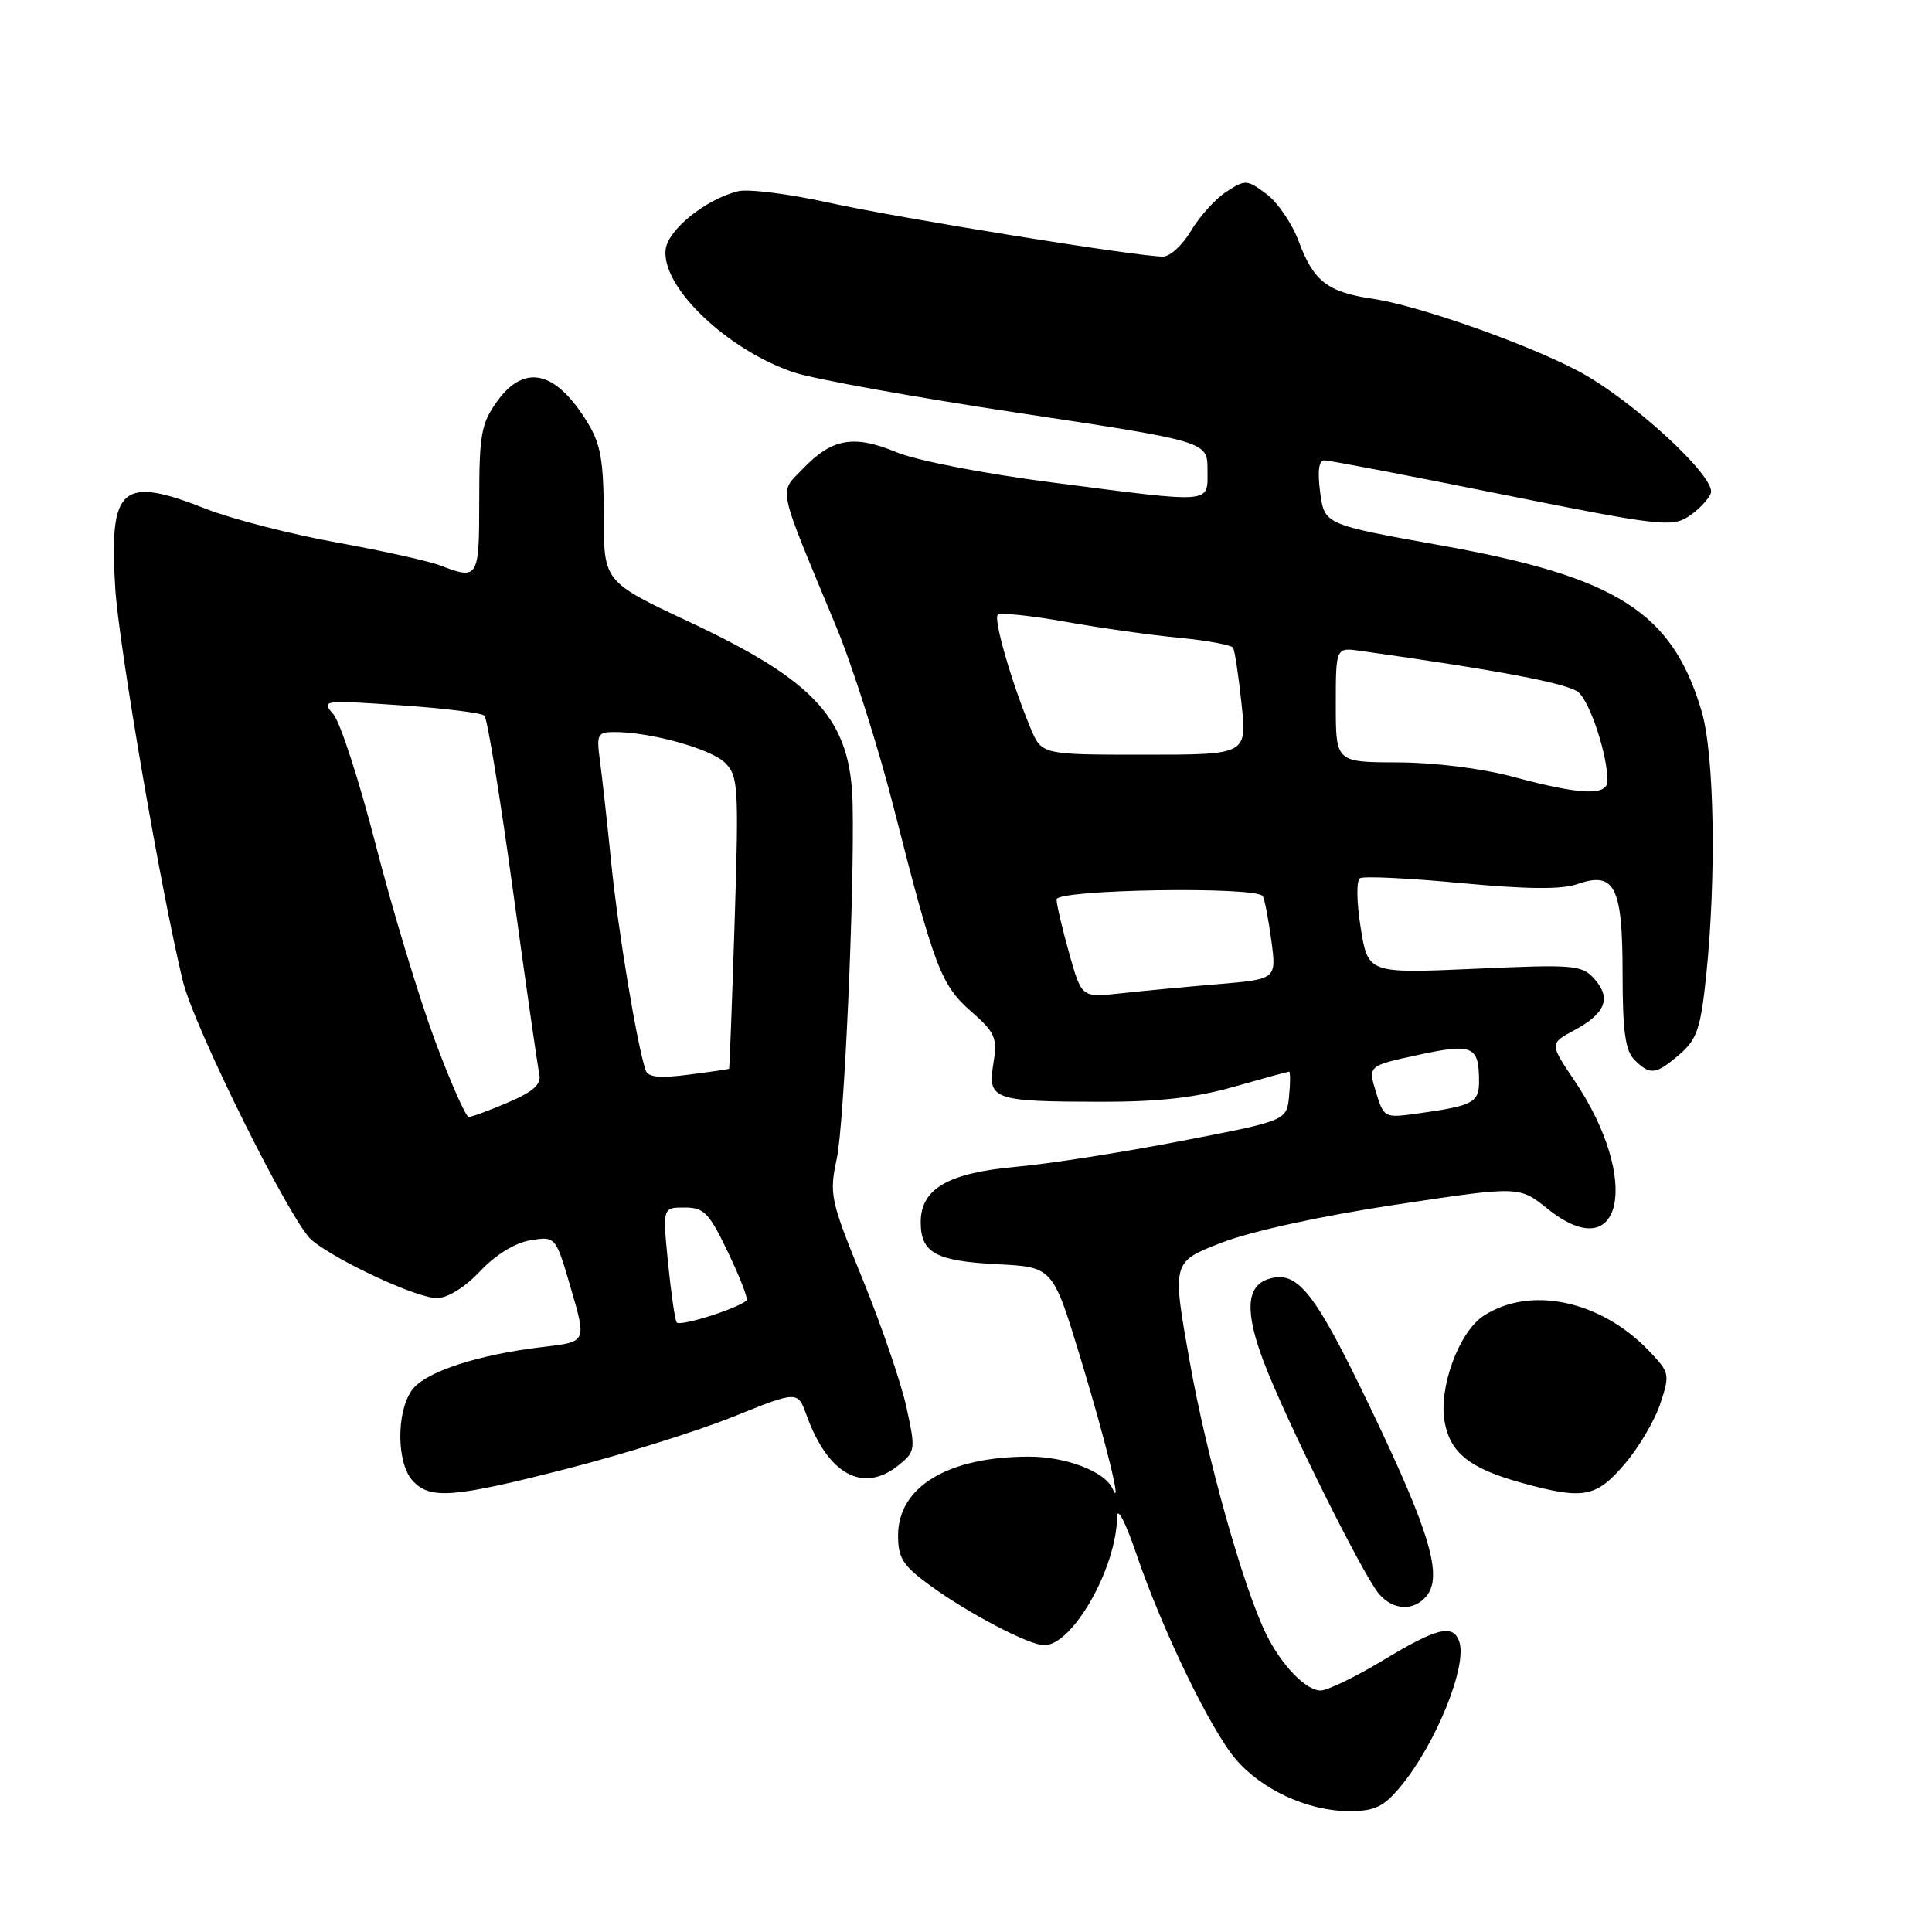 <?xml version="1.0" encoding="UTF-8" standalone="no"?>
<!DOCTYPE svg PUBLIC "-//W3C//DTD SVG 1.1//EN" "http://www.w3.org/Graphics/SVG/1.1/DTD/svg11.dtd" >
<svg xmlns="http://www.w3.org/2000/svg" xmlns:xlink="http://www.w3.org/1999/xlink" version="1.1" viewBox="0 0 256 256">
 <g >
 <path fill="currentColor"
d=" M 185.46 236.87 C 190.25 231.18 194.54 220.57 193.33 217.43 C 192.47 215.17 190.37 215.71 183.26 220.00 C 179.61 222.20 175.89 224.00 174.99 224.00 C 173.03 224.00 169.79 220.64 167.76 216.50 C 164.72 210.28 159.88 193.03 157.63 180.35 C 155.29 167.20 155.29 167.20 161.90 164.65 C 165.84 163.13 175.10 161.11 184.90 159.63 C 201.30 157.15 201.30 157.15 205.05 160.16 C 214.99 168.15 217.49 156.36 208.64 143.21 C 205.32 138.28 205.32 138.28 208.60 136.51 C 212.74 134.29 213.54 132.26 211.27 129.72 C 209.61 127.86 208.64 127.77 195.39 128.37 C 181.28 128.99 181.28 128.99 180.30 122.95 C 179.75 119.49 179.71 116.68 180.21 116.37 C 180.70 116.07 186.70 116.36 193.56 117.01 C 202.30 117.83 206.92 117.88 209.00 117.15 C 213.97 115.42 215.00 117.46 215.00 129.00 C 215.00 136.63 215.36 139.21 216.57 140.43 C 218.65 142.51 219.40 142.42 222.56 139.70 C 224.85 137.73 225.34 136.28 226.06 129.45 C 227.44 116.28 227.17 99.93 225.47 94.23 C 221.58 81.11 214.28 76.46 191.00 72.28 C 175.50 69.50 175.50 69.50 174.93 65.25 C 174.56 62.42 174.74 61.00 175.50 61.00 C 176.12 61.00 186.69 63.02 198.99 65.50 C 219.74 69.67 221.53 69.88 223.73 68.44 C 225.04 67.58 226.37 66.20 226.69 65.36 C 227.49 63.28 216.10 52.81 209.00 49.10 C 201.94 45.41 187.82 40.46 181.89 39.59 C 175.93 38.72 174.05 37.27 172.10 32.01 C 171.22 29.64 169.29 26.80 167.81 25.70 C 165.23 23.78 165.00 23.77 162.48 25.42 C 161.03 26.37 158.94 28.69 157.82 30.57 C 156.71 32.46 155.03 34.00 154.10 34.00 C 150.67 34.00 119.24 28.92 109.85 26.86 C 104.55 25.69 99.12 25.00 97.79 25.34 C 93.49 26.42 88.52 30.42 88.20 33.06 C 87.62 38.01 96.31 46.34 105.17 49.34 C 107.74 50.21 121.12 52.63 134.92 54.71 C 160.00 58.50 160.00 58.50 160.00 62.25 C 160.00 66.80 161.04 66.72 139.50 63.94 C 130.41 62.77 121.45 61.03 118.76 59.91 C 113.12 57.58 110.25 58.09 106.40 62.10 C 103.18 65.46 102.85 63.88 110.79 83.01 C 112.96 88.24 116.39 99.04 118.42 107.01 C 123.83 128.26 124.68 130.51 128.68 134.02 C 131.90 136.85 132.18 137.50 131.62 140.96 C 130.86 145.72 131.56 145.97 146.00 145.99 C 153.54 146.00 158.48 145.44 163.50 144.00 C 167.35 142.90 170.64 142.00 170.81 142.00 C 170.98 142.00 170.99 143.46 170.81 145.24 C 170.50 148.49 170.50 148.49 156.50 151.19 C 148.80 152.68 138.99 154.22 134.70 154.60 C 125.63 155.41 122.00 157.51 122.00 161.95 C 122.00 166.02 123.99 167.10 132.19 167.52 C 139.50 167.89 139.50 167.89 143.19 180.01 C 146.55 191.08 148.82 200.35 147.40 197.23 C 146.37 194.96 141.21 193.00 136.30 193.01 C 125.61 193.02 119.00 197.01 119.00 203.45 C 119.00 206.46 119.63 207.45 123.25 210.09 C 128.33 213.79 136.37 218.00 138.36 218.00 C 142.13 218.00 147.94 207.79 148.02 201.00 C 148.04 199.57 149.13 201.68 150.58 205.92 C 153.97 215.89 160.34 229.07 163.69 233.04 C 167.11 237.11 173.25 239.95 178.66 239.98 C 182.11 240.00 183.27 239.46 185.46 236.87 Z  M 189.01 211.49 C 191.20 208.85 189.48 203.02 181.73 186.85 C 174.19 171.10 171.94 168.25 168.07 169.48 C 165.14 170.41 164.94 173.78 167.42 180.38 C 170.29 187.98 180.68 208.89 182.76 211.25 C 184.66 213.40 187.34 213.50 189.01 211.49 Z  M 75.30 194.57 C 82.66 192.68 92.51 189.60 97.19 187.71 C 105.70 184.28 105.70 184.28 106.88 187.54 C 109.72 195.41 114.39 197.93 119.08 194.14 C 121.30 192.33 121.34 192.08 120.09 186.39 C 119.37 183.15 116.77 175.55 114.30 169.50 C 110.02 159.00 109.86 158.27 110.88 153.50 C 111.86 148.95 113.22 118.44 112.98 106.63 C 112.75 95.38 108.26 90.35 91.28 82.38 C 80.00 77.08 80.00 77.08 80.00 68.29 C 79.99 61.10 79.61 58.87 77.87 56.02 C 73.64 49.08 69.47 48.13 65.82 53.25 C 63.77 56.11 63.50 57.66 63.50 66.25 C 63.50 76.68 63.39 76.87 58.32 74.92 C 56.77 74.33 50.55 72.95 44.50 71.86 C 38.45 70.76 30.72 68.77 27.33 67.44 C 16.09 63.00 14.44 64.43 15.27 77.92 C 15.74 85.58 21.36 118.23 24.23 130.00 C 25.75 136.23 38.62 162.10 41.30 164.32 C 44.70 167.12 55.22 172.00 57.88 172.00 C 59.32 172.00 61.60 170.58 63.62 168.44 C 65.69 166.24 68.26 164.67 70.30 164.34 C 73.63 163.80 73.63 163.80 75.67 170.80 C 77.71 177.81 77.71 177.81 72.11 178.46 C 63.29 179.48 56.26 181.80 54.55 184.24 C 52.50 187.16 52.56 193.85 54.65 196.17 C 56.97 198.73 60.00 198.49 75.30 194.57 Z  M 215.26 194.01 C 217.14 191.82 219.27 188.21 220.00 185.99 C 221.29 182.10 221.24 181.86 218.48 178.98 C 212.07 172.29 202.73 170.33 196.56 174.37 C 193.30 176.51 190.58 183.96 191.43 188.46 C 192.20 192.57 194.79 194.60 201.72 196.51 C 209.82 198.73 211.48 198.43 215.26 194.01 Z  M 182.32 144.70 C 181.26 141.22 181.26 141.22 187.88 139.79 C 195.11 138.22 195.96 138.58 195.98 143.18 C 196.00 146.10 195.27 146.50 187.94 147.53 C 183.42 148.16 183.38 148.14 182.32 144.70 Z  M 141.66 126.28 C 140.75 123.03 140.00 119.84 140.00 119.18 C 140.00 117.85 166.54 117.42 167.33 118.75 C 167.57 119.16 168.08 121.81 168.46 124.63 C 169.15 129.75 169.15 129.75 161.33 130.41 C 157.02 130.77 151.21 131.32 148.41 131.63 C 143.32 132.19 143.32 132.19 141.66 126.28 Z  M 200.50 102.93 C 196.36 101.82 190.12 101.04 185.25 101.02 C 177.00 101.00 177.00 101.00 177.00 93.39 C 177.00 85.78 177.00 85.78 180.25 86.24 C 198.67 88.83 207.77 90.56 209.15 91.73 C 210.70 93.04 213.00 100.04 213.00 103.44 C 213.00 105.49 209.46 105.35 200.50 102.93 Z  M 136.56 96.50 C 134.07 90.53 131.61 82.05 132.21 81.46 C 132.52 81.15 136.54 81.56 141.14 82.38 C 145.74 83.20 152.53 84.16 156.24 84.51 C 159.95 84.87 163.16 85.46 163.39 85.83 C 163.61 86.20 164.12 89.54 164.51 93.25 C 165.23 100.00 165.23 100.00 151.63 100.00 C 138.03 100.00 138.03 100.00 136.56 96.50 Z  M 89.66 175.22 C 89.42 174.83 88.91 171.24 88.51 167.25 C 87.80 160.00 87.80 160.00 90.71 160.00 C 93.29 160.00 93.96 160.69 96.49 165.99 C 98.07 169.28 99.16 172.13 98.93 172.33 C 97.51 173.48 90.01 175.83 89.66 175.22 Z  M 57.59 137.75 C 55.50 132.11 51.99 120.53 49.80 112.00 C 47.61 103.47 45.07 95.65 44.16 94.62 C 42.54 92.78 42.77 92.75 53.00 93.45 C 58.78 93.84 63.81 94.46 64.19 94.83 C 64.57 95.20 66.27 105.62 67.97 118.00 C 69.67 130.38 71.24 141.32 71.46 142.32 C 71.75 143.68 70.71 144.62 67.34 146.07 C 64.86 147.13 62.51 148.00 62.11 148.00 C 61.72 148.00 59.68 143.39 57.59 137.75 Z  M 85.54 141.79 C 84.38 138.29 81.91 123.39 81.01 114.50 C 80.46 109.00 79.77 102.81 79.49 100.75 C 79.02 97.29 79.17 97.00 81.44 97.00 C 86.22 97.00 94.23 99.23 96.08 101.08 C 97.83 102.83 97.91 104.26 97.34 122.23 C 97.00 132.83 96.67 141.55 96.61 141.61 C 96.55 141.68 94.13 142.03 91.23 142.40 C 87.35 142.90 85.85 142.74 85.54 141.79 Z "/>
</g>
</svg>